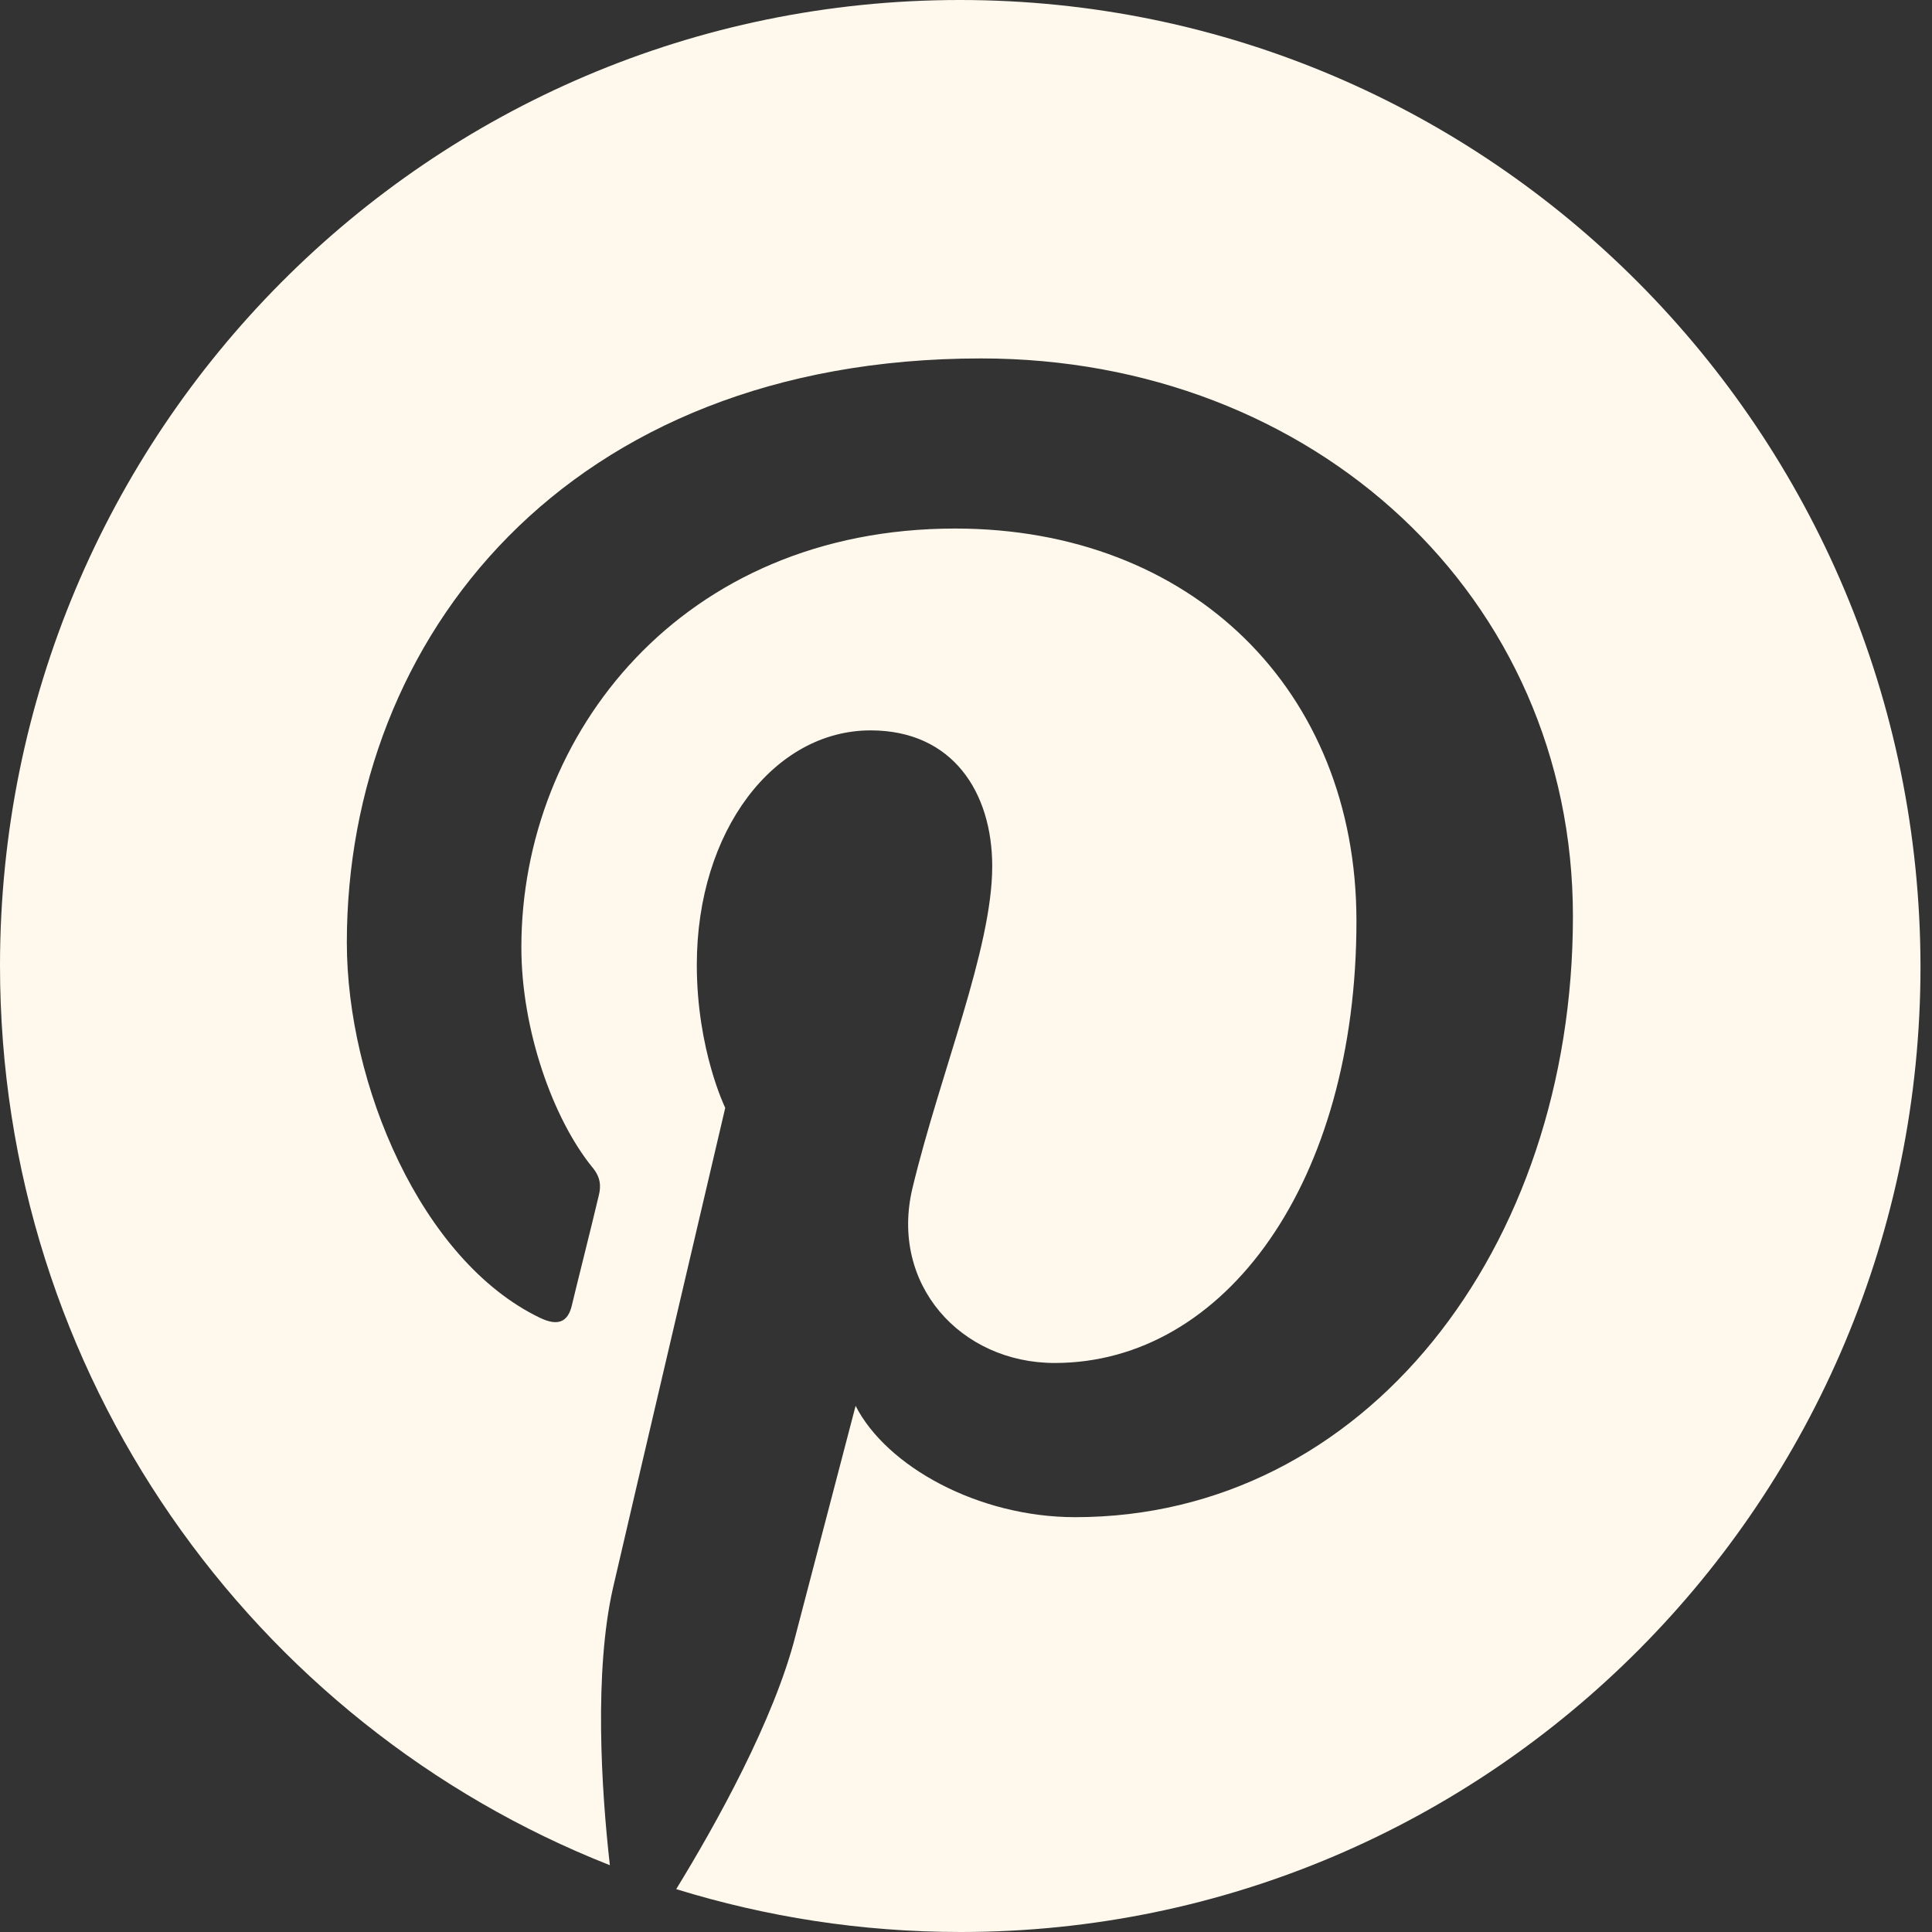 <svg xmlns:xlink="http://www.w3.org/1999/xlink" viewBox="0 0 21 21" fill="currentColor" xmlns="http://www.w3.org/2000/svg" width="24"  height="24" >
  <rect x="0" y="0" width="21" height="21" fill="#333333" stroke="none"/>
  <path id="5623533f3db320c05db6aeefc6694e0e" d="M10.433 0C4.663 0 0 4.699 0 10.496C0 14.944 2.748 18.745 6.629 20.274C6.535 19.445 6.457 18.167 6.663 17.26C6.852 16.439 7.883 12.042 7.883 12.042C7.883 12.042 7.574 11.411 7.574 10.487C7.574 9.027 8.415 7.939 9.463 7.939C10.356 7.939 10.785 8.613 10.785 9.416C10.785 10.314 10.219 11.662 9.918 12.915C9.669 13.96 10.442 14.815 11.464 14.815C13.319 14.815 14.744 12.845 14.744 10.012C14.744 7.498 12.949 5.745 10.382 5.745C7.411 5.745 5.667 7.982 5.667 10.297C5.667 11.195 6.011 12.163 6.44 12.69C6.526 12.793 6.535 12.889 6.509 12.992C6.432 13.32 6.251 14.037 6.217 14.184C6.174 14.374 6.062 14.418 5.865 14.322C4.577 13.7 3.77 11.783 3.77 10.245C3.77 6.937 6.157 3.896 10.665 3.896C14.28 3.896 17.097 6.487 17.097 9.96C17.097 13.58 14.83 16.491 11.687 16.491C10.631 16.491 9.635 15.938 9.3 15.281C9.3 15.281 8.776 17.285 8.647 17.778C8.415 18.694 7.78 19.834 7.35 20.534C8.329 20.836 9.36 21 10.442 21C16.204 21 20.875 16.301 20.875 10.504C20.866 4.699 16.195 0 10.433 0Z" fill="#FFF8EC"></path>
</svg>